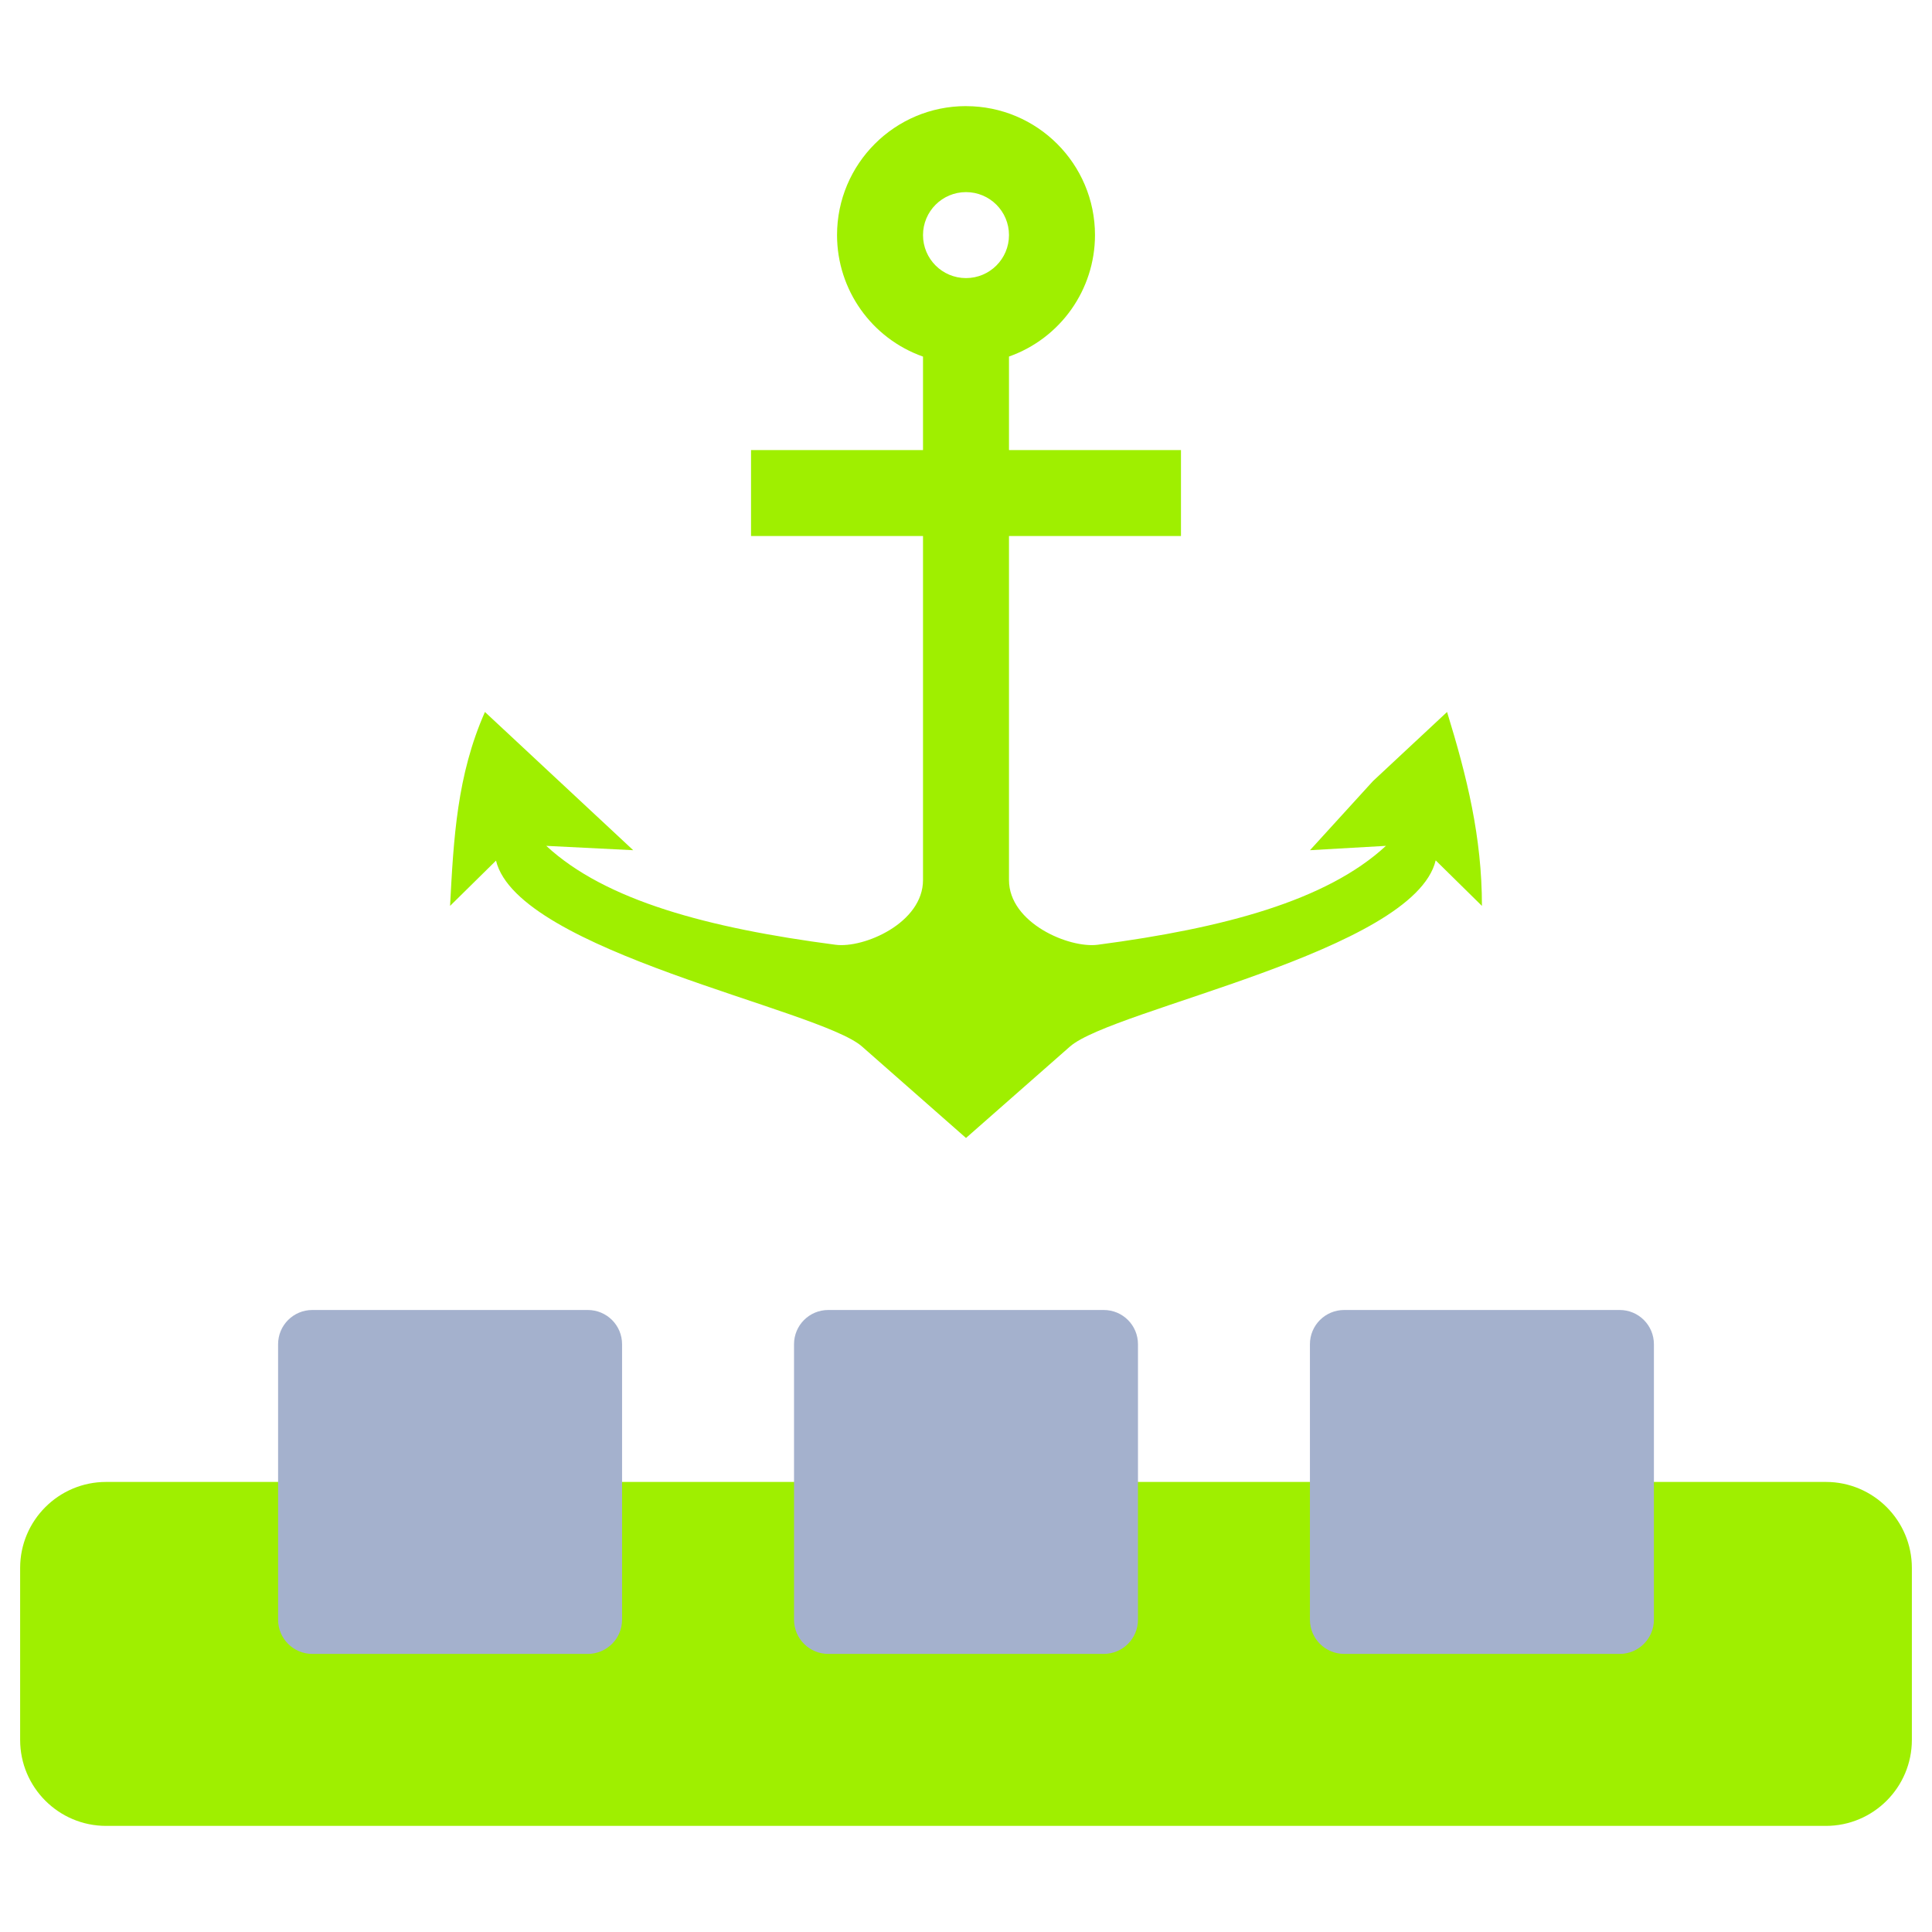 <svg width="64" height="64" viewBox="0 0 64 64" fill="none" xmlns="http://www.w3.org/2000/svg">
<path fill-rule="evenodd" clip-rule="evenodd" d="M32 6.364C32.787 6.364 33.424 7.001 33.424 7.788C33.424 8.575 32.787 9.212 32 9.212C31.213 9.212 30.576 8.575 30.576 7.788C30.576 7.001 31.213 6.364 32 6.364ZM32 3.515C29.64 3.515 27.728 5.428 27.728 7.788C27.729 9.597 28.869 11.209 30.576 11.813V14.909H24.879V17.757H30.576V29.152C30.576 30.576 28.615 31.42 27.676 31.296C23.472 30.745 20.059 29.84 18.096 28.02L20.976 28.164L18.52 25.875L16.064 23.585C15.137 25.684 15.027 27.767 14.909 30.009L16.431 28.509C17.163 31.524 27.144 33.424 28.553 34.665L32 37.697L35.444 34.668C36.857 33.424 46.839 31.519 47.559 28.501L49.091 30.009C49.091 27.728 48.595 25.729 47.936 23.585L45.481 25.875L43.395 28.164L45.911 28.02C43.952 29.832 40.555 30.744 36.365 31.296C35.416 31.421 33.424 30.576 33.424 29.152V17.757H39.121V14.909H33.424V11.811C35.129 11.208 36.271 9.597 36.273 7.788C36.273 5.428 34.36 3.516 32 3.516V3.515ZM3.515 49.091H60.485C62.057 49.091 63.333 50.368 63.333 51.94V57.636C63.333 59.208 62.057 60.485 60.485 60.485H3.515C1.943 60.485 0.667 59.208 0.667 57.636V51.94C0.667 50.368 1.943 49.091 3.515 49.091Z" fill="#9FEF00"/>
<path fill-rule="evenodd" clip-rule="evenodd" d="M36.561 43.395H27.439C26.809 43.395 26.303 43.901 26.303 44.531V53.652C26.303 54.281 26.809 54.788 27.439 54.788H36.561C37.191 54.788 37.697 54.281 37.697 53.652V44.531C37.697 43.901 37.191 43.395 36.561 43.395ZM53.652 43.395H44.531C43.9 43.395 43.393 43.901 43.393 44.531V53.652C43.393 54.281 43.9 54.788 44.531 54.788H53.652C54.281 54.788 54.788 54.281 54.788 53.652V44.531C54.788 43.901 54.281 43.395 53.652 43.395ZM19.469 43.395H10.348C9.719 43.395 9.212 43.901 9.212 44.531V53.652C9.212 54.281 9.719 54.788 10.348 54.788H19.469C20.1 54.788 20.607 54.281 20.607 53.652V44.531C20.607 43.901 20.1 43.395 19.469 43.395Z" fill="#A4B1CD"/>
</svg>
